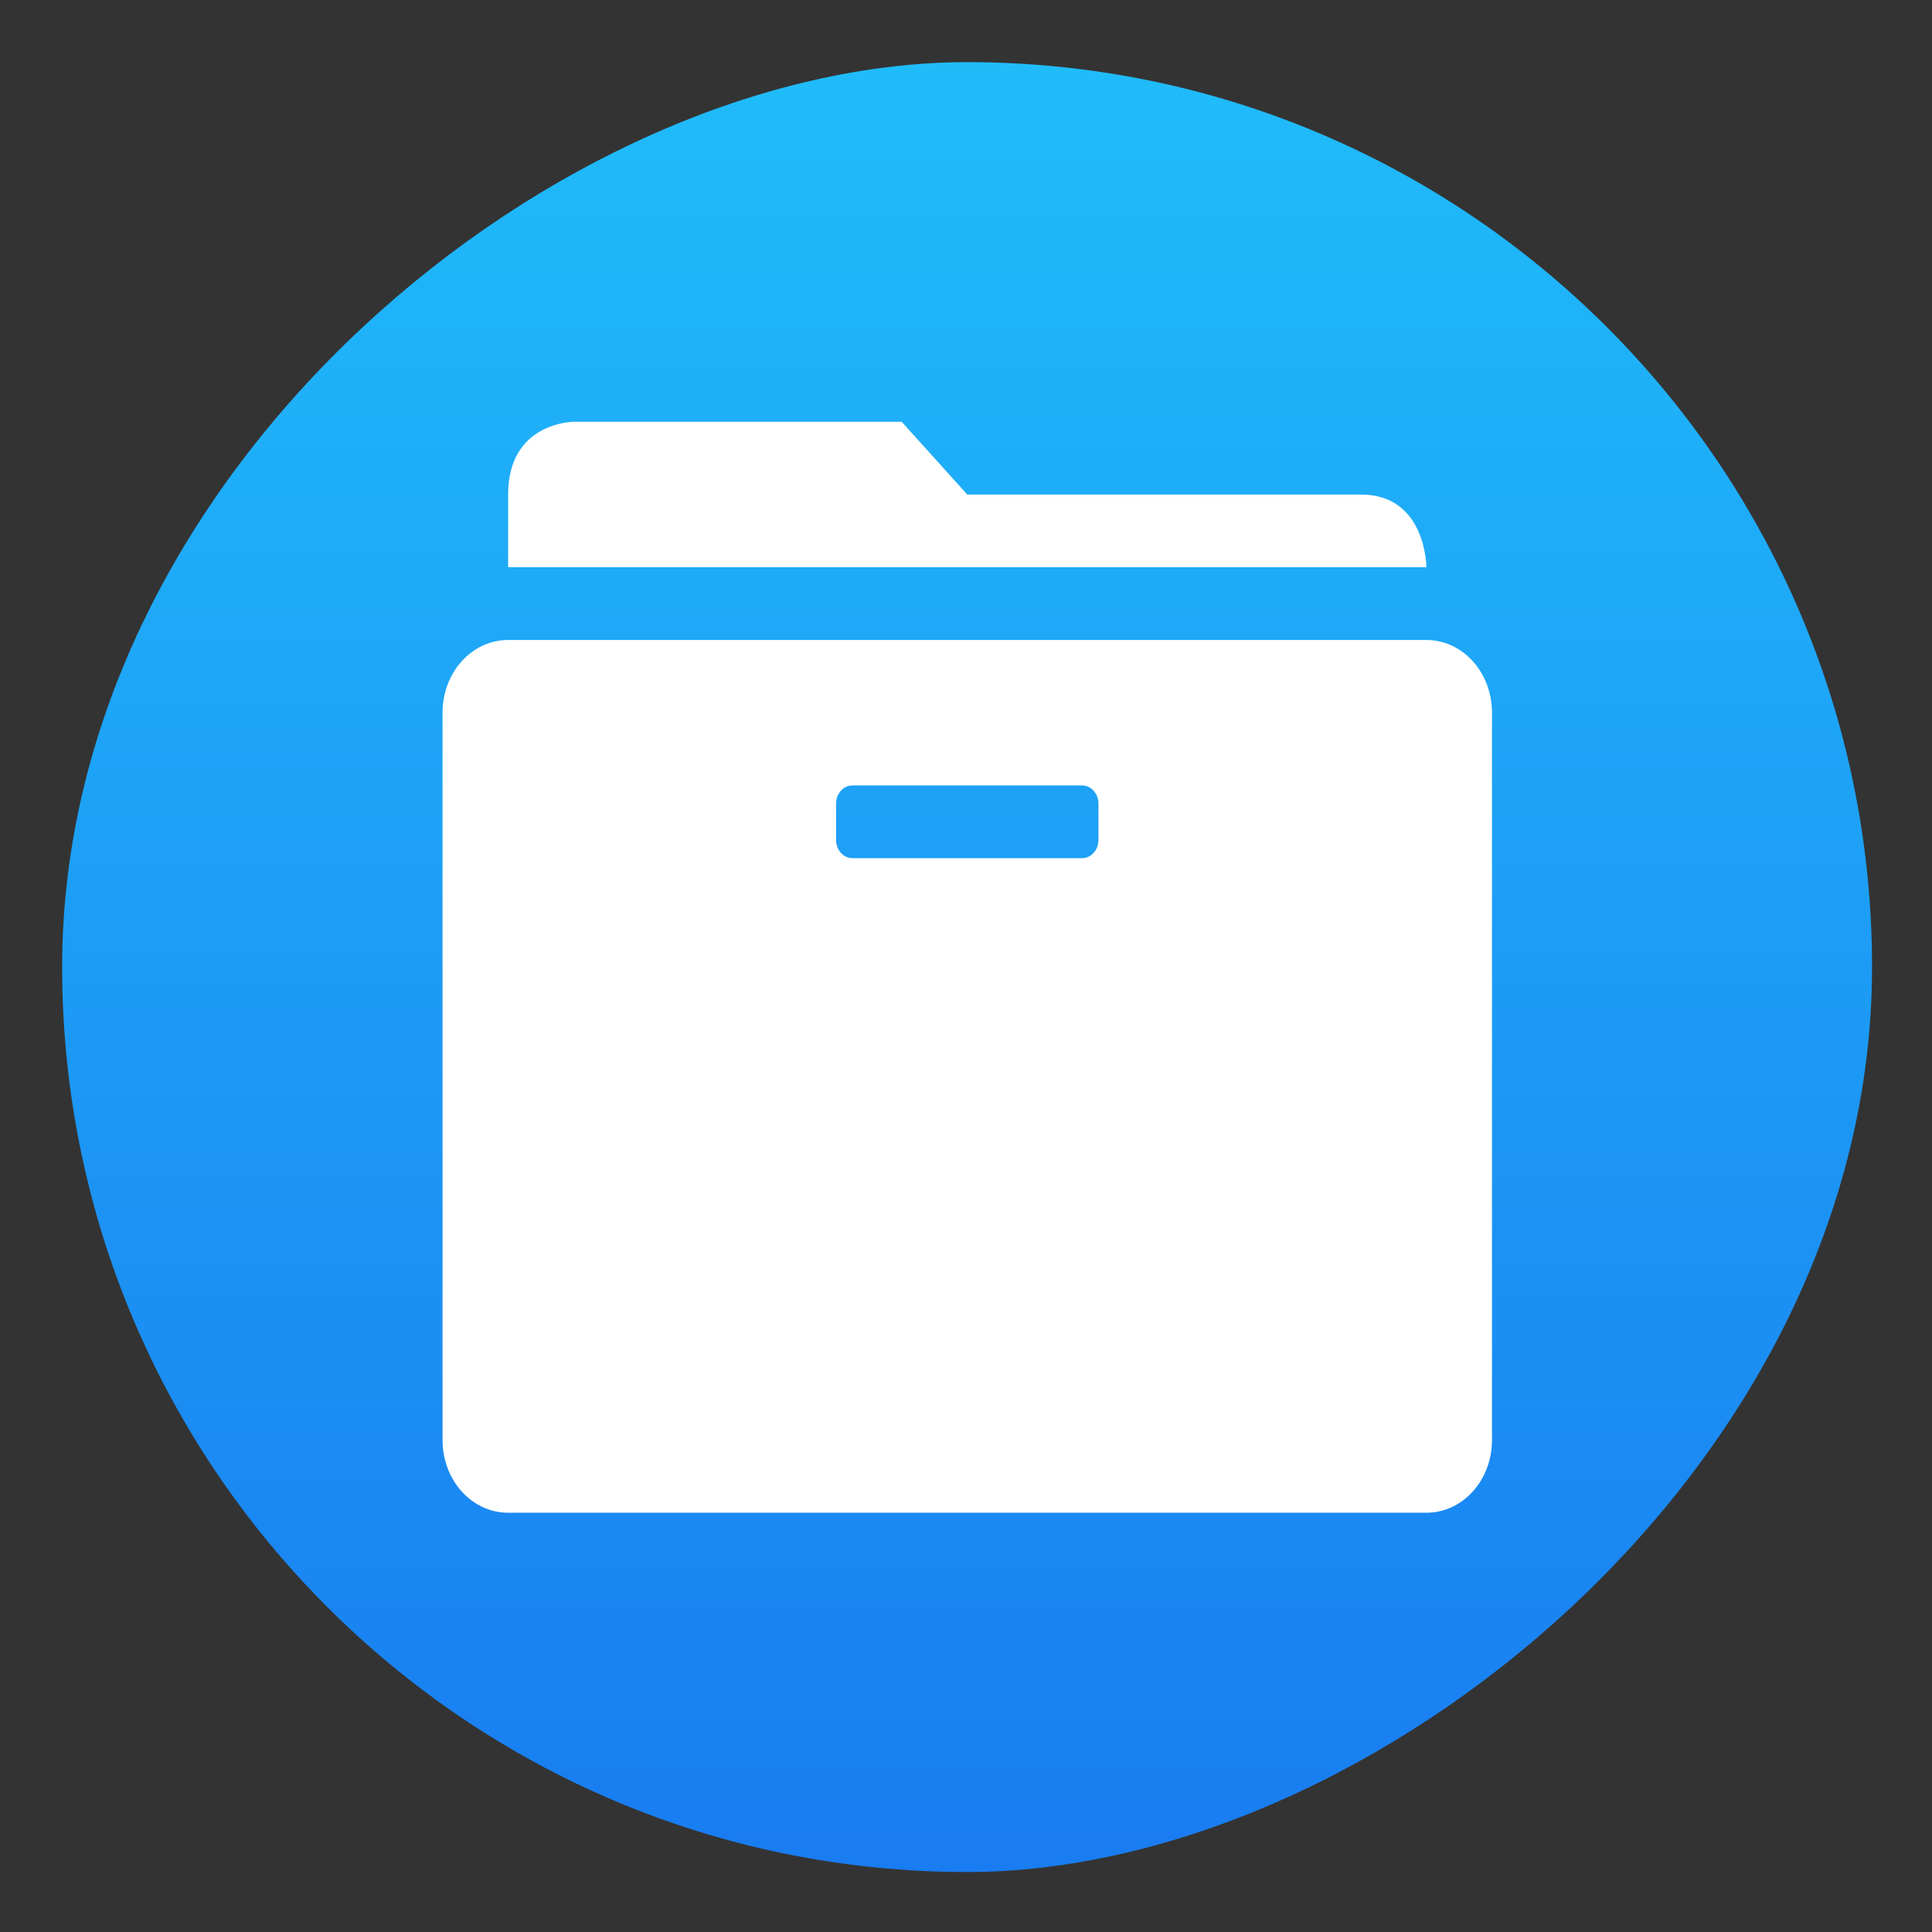 <?xml version="1.0" encoding="UTF-8" standalone="no"?>
<!-- Created with Inkscape (http://www.inkscape.org/) -->

<svg
   version="1.1"
   width="100%"
   height="100%"
   viewBox="0 0 512 512"
   id="svg2"
   sodipodi:docname="file-manager.svg"
   inkscape:version="1.1 (c68e22c387, 2021-05-23)"
   xmlns:inkscape="http://www.inkscape.org/namespaces/inkscape"
   xmlns:sodipodi="http://sodipodi.sourceforge.net/DTD/sodipodi-0.dtd"
   xmlns:xlink="http://www.w3.org/1999/xlink"
   xmlns="http://www.w3.org/2000/svg"
   xmlns:svg="http://www.w3.org/2000/svg"
   xmlns:rdf="http://www.w3.org/1999/02/22-rdf-syntax-ns#"
   xmlns:cc="http://creativecommons.org/ns#"
   xmlns:dc="http://purl.org/dc/elements/1.1/">
  <rect x="0" y="0" width="512" height="512" fill="#333333" stroke="none"/>
  <sodipodi:namedview
     id="namedview39"
     pagecolor="#ffffff"
     bordercolor="#666666"
     borderopacity="1.0"
     inkscape:pageshadow="2"
     inkscape:pageopacity="0.0"
     inkscape:pagecheckerboard="0"
     showgrid="false"
     inkscape:zoom="0.42773437"
     inkscape:cx="130.92238"
     inkscape:cy="271.19635"
     inkscape:window-width="1366"
     inkscape:window-height="699"
     inkscape:window-x="0"
     inkscape:window-y="0"
     inkscape:window-maximized="1"
     inkscape:current-layer="svg2" />
  <defs
     id="defs4">
    <filter
       color-interpolation-filters="sRGB"
       id="7"
       x="-0.018"
       y="-0.018"
       width="1.036"
       height="1.036">
      <feGaussianBlur
         id="feGaussianBlur7"
         stdDeviation="3.772" />
    </filter>
    <linearGradient
       y1="19.564"
       x2="0"
       y2="504.02"
       id="8"
       gradientUnits="userSpaceOnUse">
      <stop
         id="stop10"
         style="stop-color:#f3f3f3;stop-opacity:1"
         offset="0" />
      <stop
         id="stop12"
         style="stop-color:#eeeeee;stop-opacity:1"
         offset="0.5" />
      <stop
         id="stop14"
         style="stop-color:#ebebeb;stop-opacity:1"
         offset="1" />
    </linearGradient>
    <linearGradient
       x1="257"
       x2="362"
       id="5"
       xlink:href="#0"
       gradientUnits="userSpaceOnUse"
       gradientTransform="matrix(1.028,0,0,1.462,-383.737,-115.702)" />
    <linearGradient
       x1="257"
       x2="362"
       id="6"
       xlink:href="#0"
       gradientUnits="userSpaceOnUse"
       gradientTransform="matrix(1.038,0,0,1.462,-467.249,-124.14)" />
    <linearGradient
       x1="257"
       x2="362"
       id="4"
       xlink:href="#0"
       gradientUnits="userSpaceOnUse"
       gradientTransform="matrix(1.028,0,0,1.462,-610.004,-127.971)" />
    <linearGradient
       x1="257"
       x2="362"
       id="3"
       xlink:href="#0"
       gradientUnits="userSpaceOnUse"
       gradientTransform="matrix(1.038,0,0,1.462,-427.092,-112.11)" />
    <linearGradient
       id="0">
      <stop
         id="stop21"
         style="stop-color:#000000;stop-opacity:1"
         offset="0" />
      <stop
         id="stop23"
         style="stop-color:#ffffff;stop-opacity:1"
         offset="1" />
    </linearGradient>
    <linearGradient
       x1="257"
       x2="362"
       id="2"
       xlink:href="#0"
       gradientUnits="userSpaceOnUse"
       gradientTransform="matrix(1.038,0,0,1.462,-467.249,-112.11)" />
    <linearGradient
       x1="257"
       x2="362"
       id="1"
       xlink:href="#0"
       gradientUnits="userSpaceOnUse"
       gradientTransform="matrix(1.038,0,0,1.462,-467.253,-112.11)" />
    <linearGradient
       gradientUnits="userSpaceOnUse"
       y2="-40.76"
       x2="248.04"
       y1="-6.236"
       x1="248.2"
       id="0-3">
      <stop
         stop-color="#a0d5ff"
         id="stop2" />
      <stop
         offset="1"
         stop-color="#edf7f7"
         id="stop4" />
    </linearGradient>
    <linearGradient
       id="1-6"
       x1="409.56"
       y1="544.81"
       x2="409.81"
       y2="504.66"
       gradientUnits="userSpaceOnUse"
       gradientTransform="matrix(1.217,0,0,1.159,-88.7,-83.994)">
      <stop
         stop-color="#197cf1"
         id="stop7" />
      <stop
         offset="1"
         stop-color="#20bcfa"
         id="stop9" />
    </linearGradient>
    <linearGradient
       gradientUnits="userSpaceOnUse"
       y2="512.63"
       x2="408.16"
       y1="518.7"
       x1="408.15"
       id="2-7">
      <stop
         stop-color="#a0d5ff"
         id="stop12-5" />
      <stop
         offset="1"
         stop-color="#fff"
         id="stop14-3" />
    </linearGradient>
    <linearGradient
       inkscape:collect="always"
       xlink:href="#1-6"
       id="linearGradient964"
       x1="38.5"
       y1="256"
       x2="473.5"
       y2="256"
       gradientUnits="userSpaceOnUse"
       gradientTransform="matrix(1.103,0,0,1.103,-538.56,-25.98)" />
    <linearGradient
       id="a"
       x1="69.325"
       x2="67.338"
       y1="24.413"
       y2="125.94"
       gradientTransform="matrix(0.469,0,0,0.469,-33.935,-81.78)"
       gradientUnits="userSpaceOnUse"
       xlink:href="#linearGradient3451">
      <stop
         stop-color="#0cbbff"
         offset="0"
         id="stop2-3" />
      <stop
         stop-color="#2452e6"
         offset="1"
         id="stop4-6" />
    </linearGradient>
    <linearGradient
       id="linearGradient3451"
       x1="29.549"
       x2="29.549"
       y1="46.097"
       y2="18.118"
       gradientTransform="matrix(0.501,0,0,0.501,6.639,39.377)"
       gradientUnits="userSpaceOnUse">
      <stop
         stop-color="#bfc8f0"
         offset="0"
         id="stop10-7" />
      <stop
         stop-color="#fff"
         offset="1"
         id="stop12-53" />
    </linearGradient>
  </defs>
  <rect
     width="479.638"
     height="479.638"
     rx="239.819"
     x="-496.109"
     y="16.471"
     id="rect33"
     style="fill:url(#linearGradient964);fill-opacity:1;stroke-width:1.103"
     transform="rotate(-90)"
     ry="239.819" />
  <g
     fill="#4c5263"
     id="g6"
     transform="matrix(17.382,0,0,19.274,117.279,92.449)"
     style="fill:#ffffff">
    <path
       d="m 946.031,53 c 0,0 -1,0 -1,1 v 1 h 7 1 6 c 0,0 0,-1 -1,-1 h -6 l -1,-1 z"
       style="line-height:normal;-inkscape-font-specification:Sans;text-indent:0;text-align:start;text-decoration-line:none;text-transform:none;fill:#ffffff;marker:none"
       color="#000000"
       font-weight="400"
       font-family="Sans"
       overflow="visible"
       transform="translate(-944.031,-51.997)"
       id="path2" />
    <path
       d="m 945.031,56 c -0.554,0 -1,0.446 -1,1 v 10 c 0,0.554 0.446,1 1,1 h 14 c 0.554,0 1,-0.446 1,-1 v -10 c 0,-0.554 -0.446,-1 -1,-1 z m 5.25,2 h 3.5 c 0.139,0 0.25,0.112 0.25,0.25 v 0.5 c 0,0.139 -0.112,0.25 -0.25,0.25 h -3.5 c -0.139,0 -0.25,-0.112 -0.25,-0.25 v -0.5 c 0,-0.139 0.112,-0.25 0.25,-0.25 z"
       transform="translate(-944.031,-51.997)"
       id="path4"
       style="fill:#ffffff" />
  </g>
</svg>
